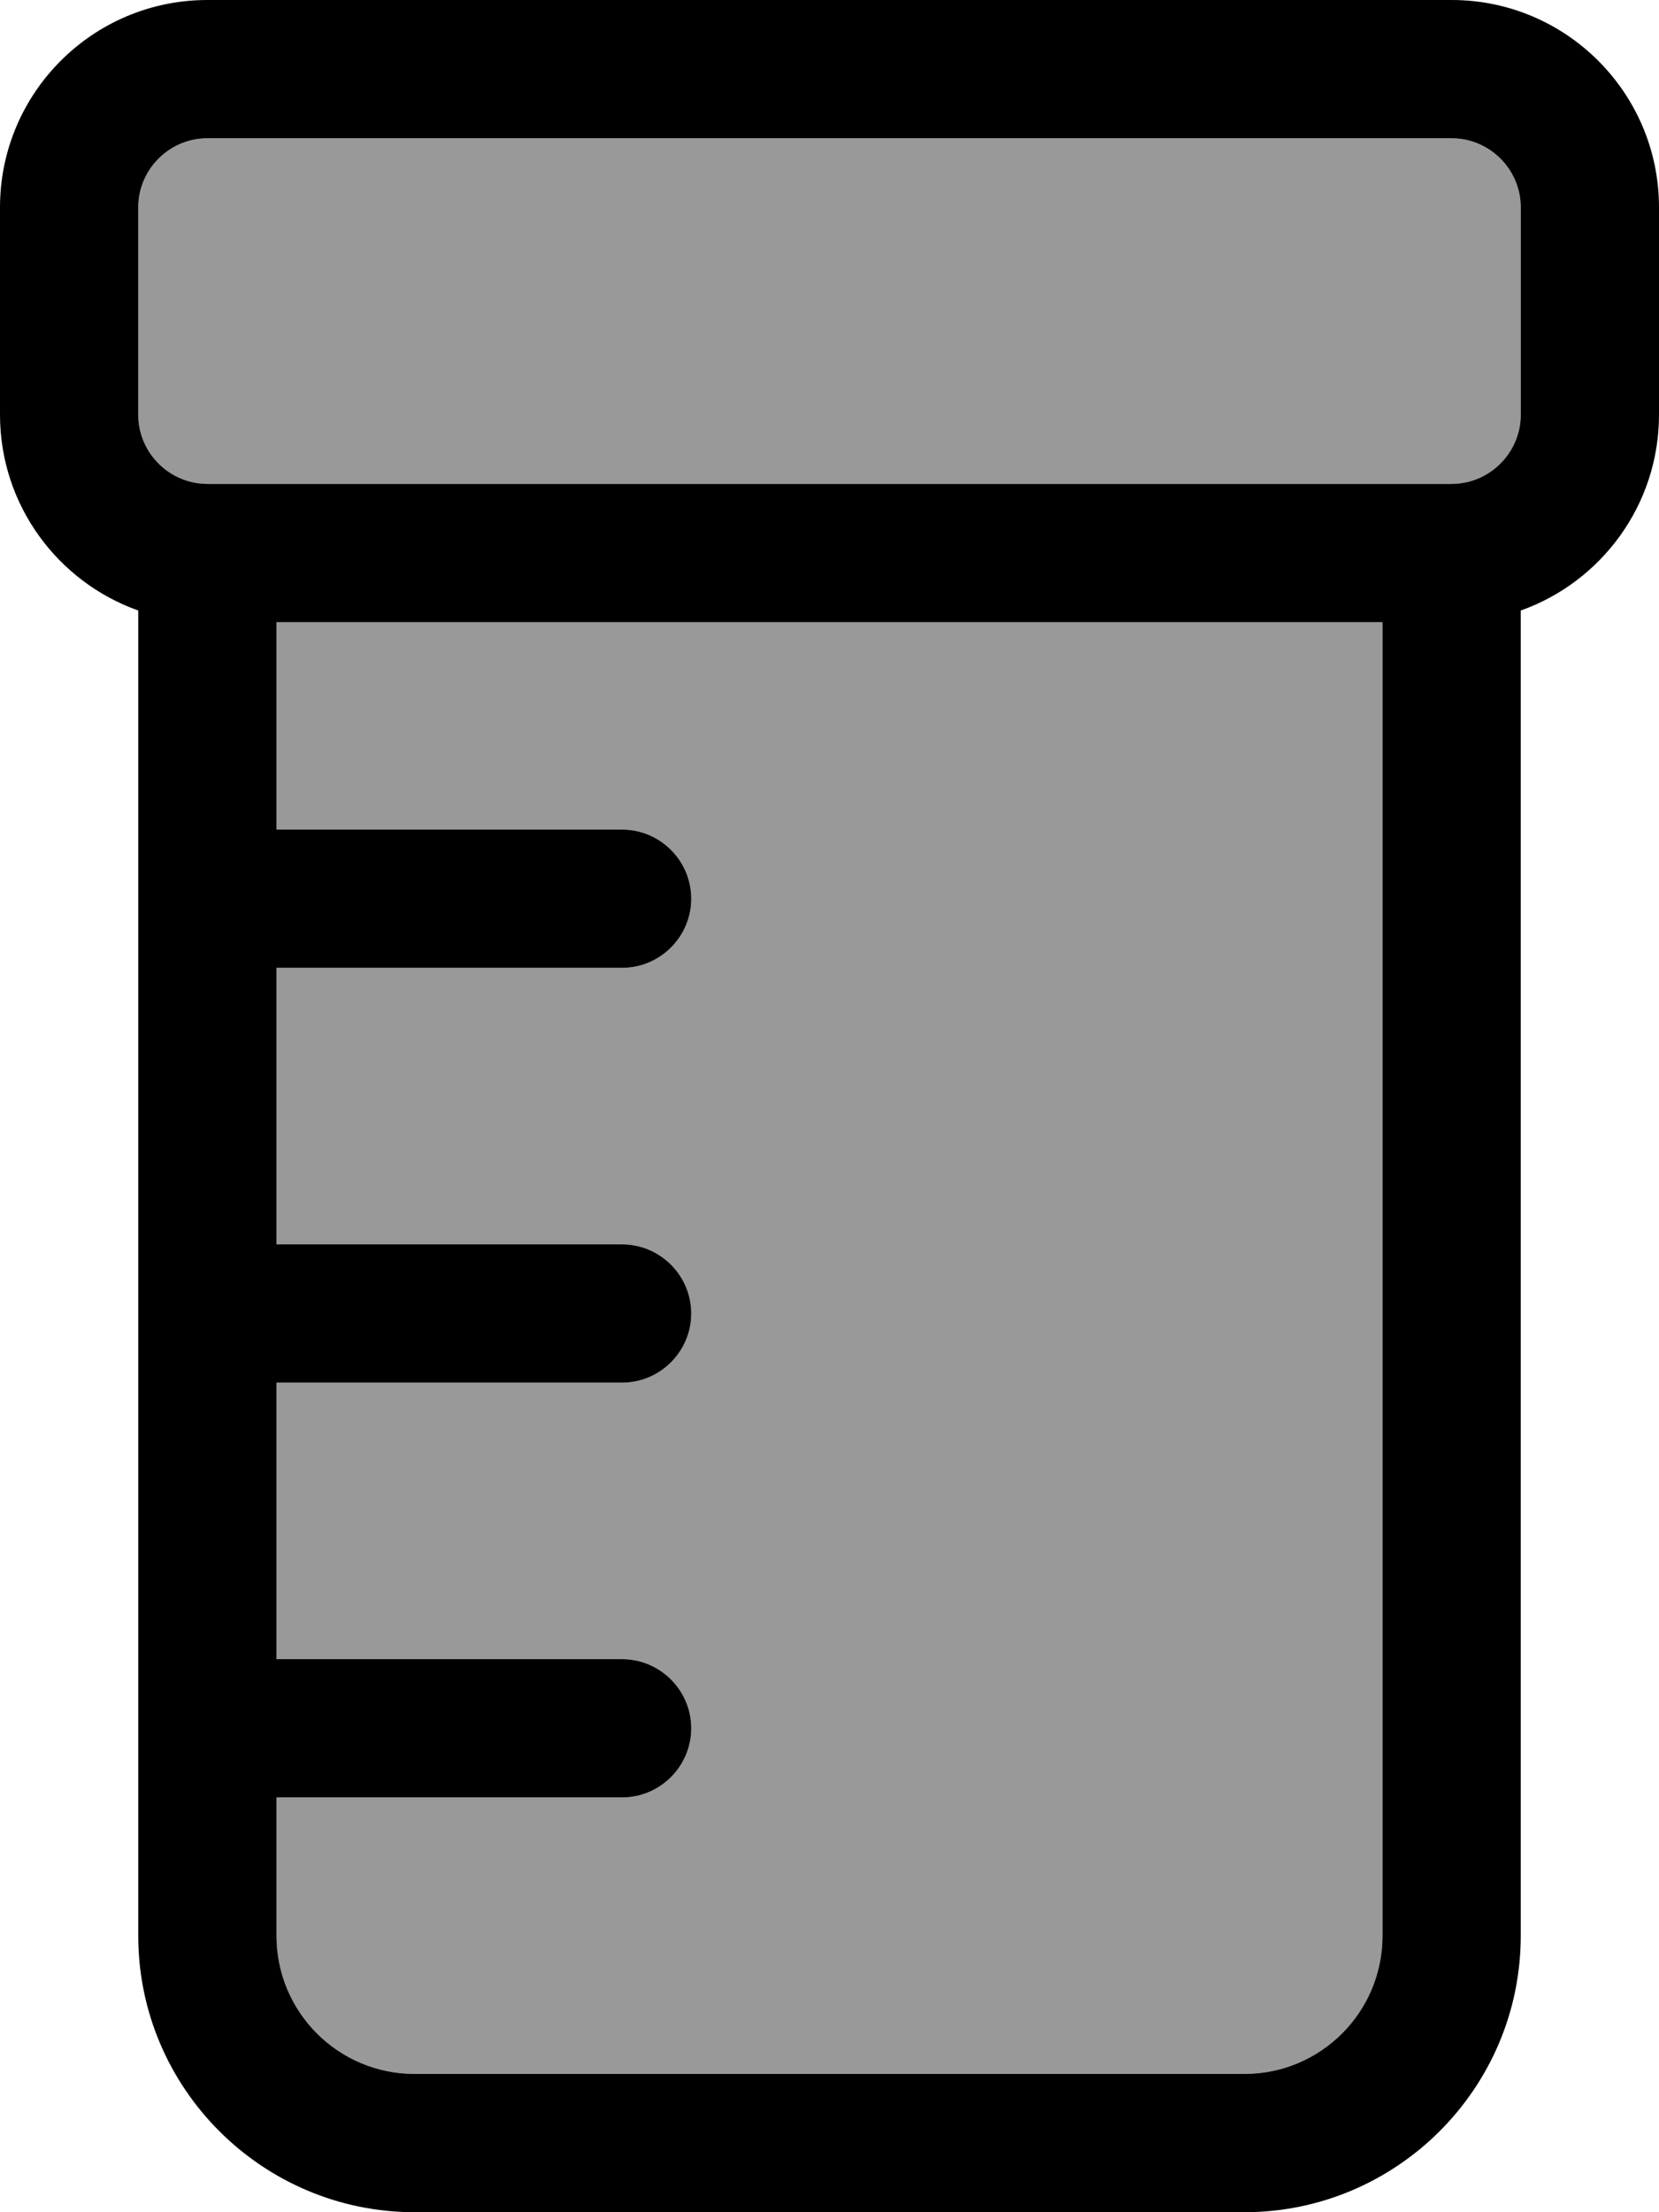 <svg xmlns="http://www.w3.org/2000/svg" viewBox="0 0 384 512"><!--! Font Awesome Pro 7.0.1 by @fontawesome - https://fontawesome.com License - https://fontawesome.com/license (Commercial License) Copyright 2025 Fonticons, Inc. --><path style="fill:currentColor;opacity:.4" d="M32 48l0 48c0 8.5 6.6 15.4 14.9 16 .4 0 .7 0 1.1 0l288 0c.4 0 .7 0 1.1 0 8.3-.6 14.9-7.5 14.9-16l0-48c0-8.8-7.2-16-16-16L48 32c-8.8 0-16 7.2-16 16zm32 96l0 48 80 0c8.8 0 16 7.2 16 16s-7.2 16-16 16l-80 0 0 64 80 0c8.8 0 16 7.2 16 16s-7.2 16-16 16l-80 0 0 64 80 0c8.8 0 16 7.2 16 16s-7.2 16-16 16l-80 0 0 32c0 17.7 14.3 32 32 32l192 0c17.7 0 32-14.3 32-32l0-304-256 0z"/><path style="fill:currentColor;opacity:1" d="M336 32c8.8 0 16 7.2 16 16l0 48c0 8.8-7.2 16-16 16L48 112c-8.8 0-16-7.2-16-16l0-48c0-8.8 7.2-16 16-16l288 0zM0 96c0 20.9 13.4 38.7 32 45.3L32 448c0 35.3 28.7 64 64 64l192 0c35.3 0 64-28.7 64-64l0-306.7c18.6-6.6 32-24.4 32-45.3l0-48c0-26.5-21.5-48-48-48L48 0C21.5 0 0 21.5 0 48L0 96zm64 96l0-48 256 0 0 304c0 17.7-14.3 32-32 32L96 480c-17.7 0-32-14.3-32-32l0-32 80 0c8.8 0 16-7.2 16-16s-7.2-16-16-16l-80 0 0-64 80 0c8.8 0 16-7.2 16-16s-7.2-16-16-16l-80 0 0-64 80 0c8.8 0 16-7.2 16-16s-7.2-16-16-16l-80 0z"/></svg>